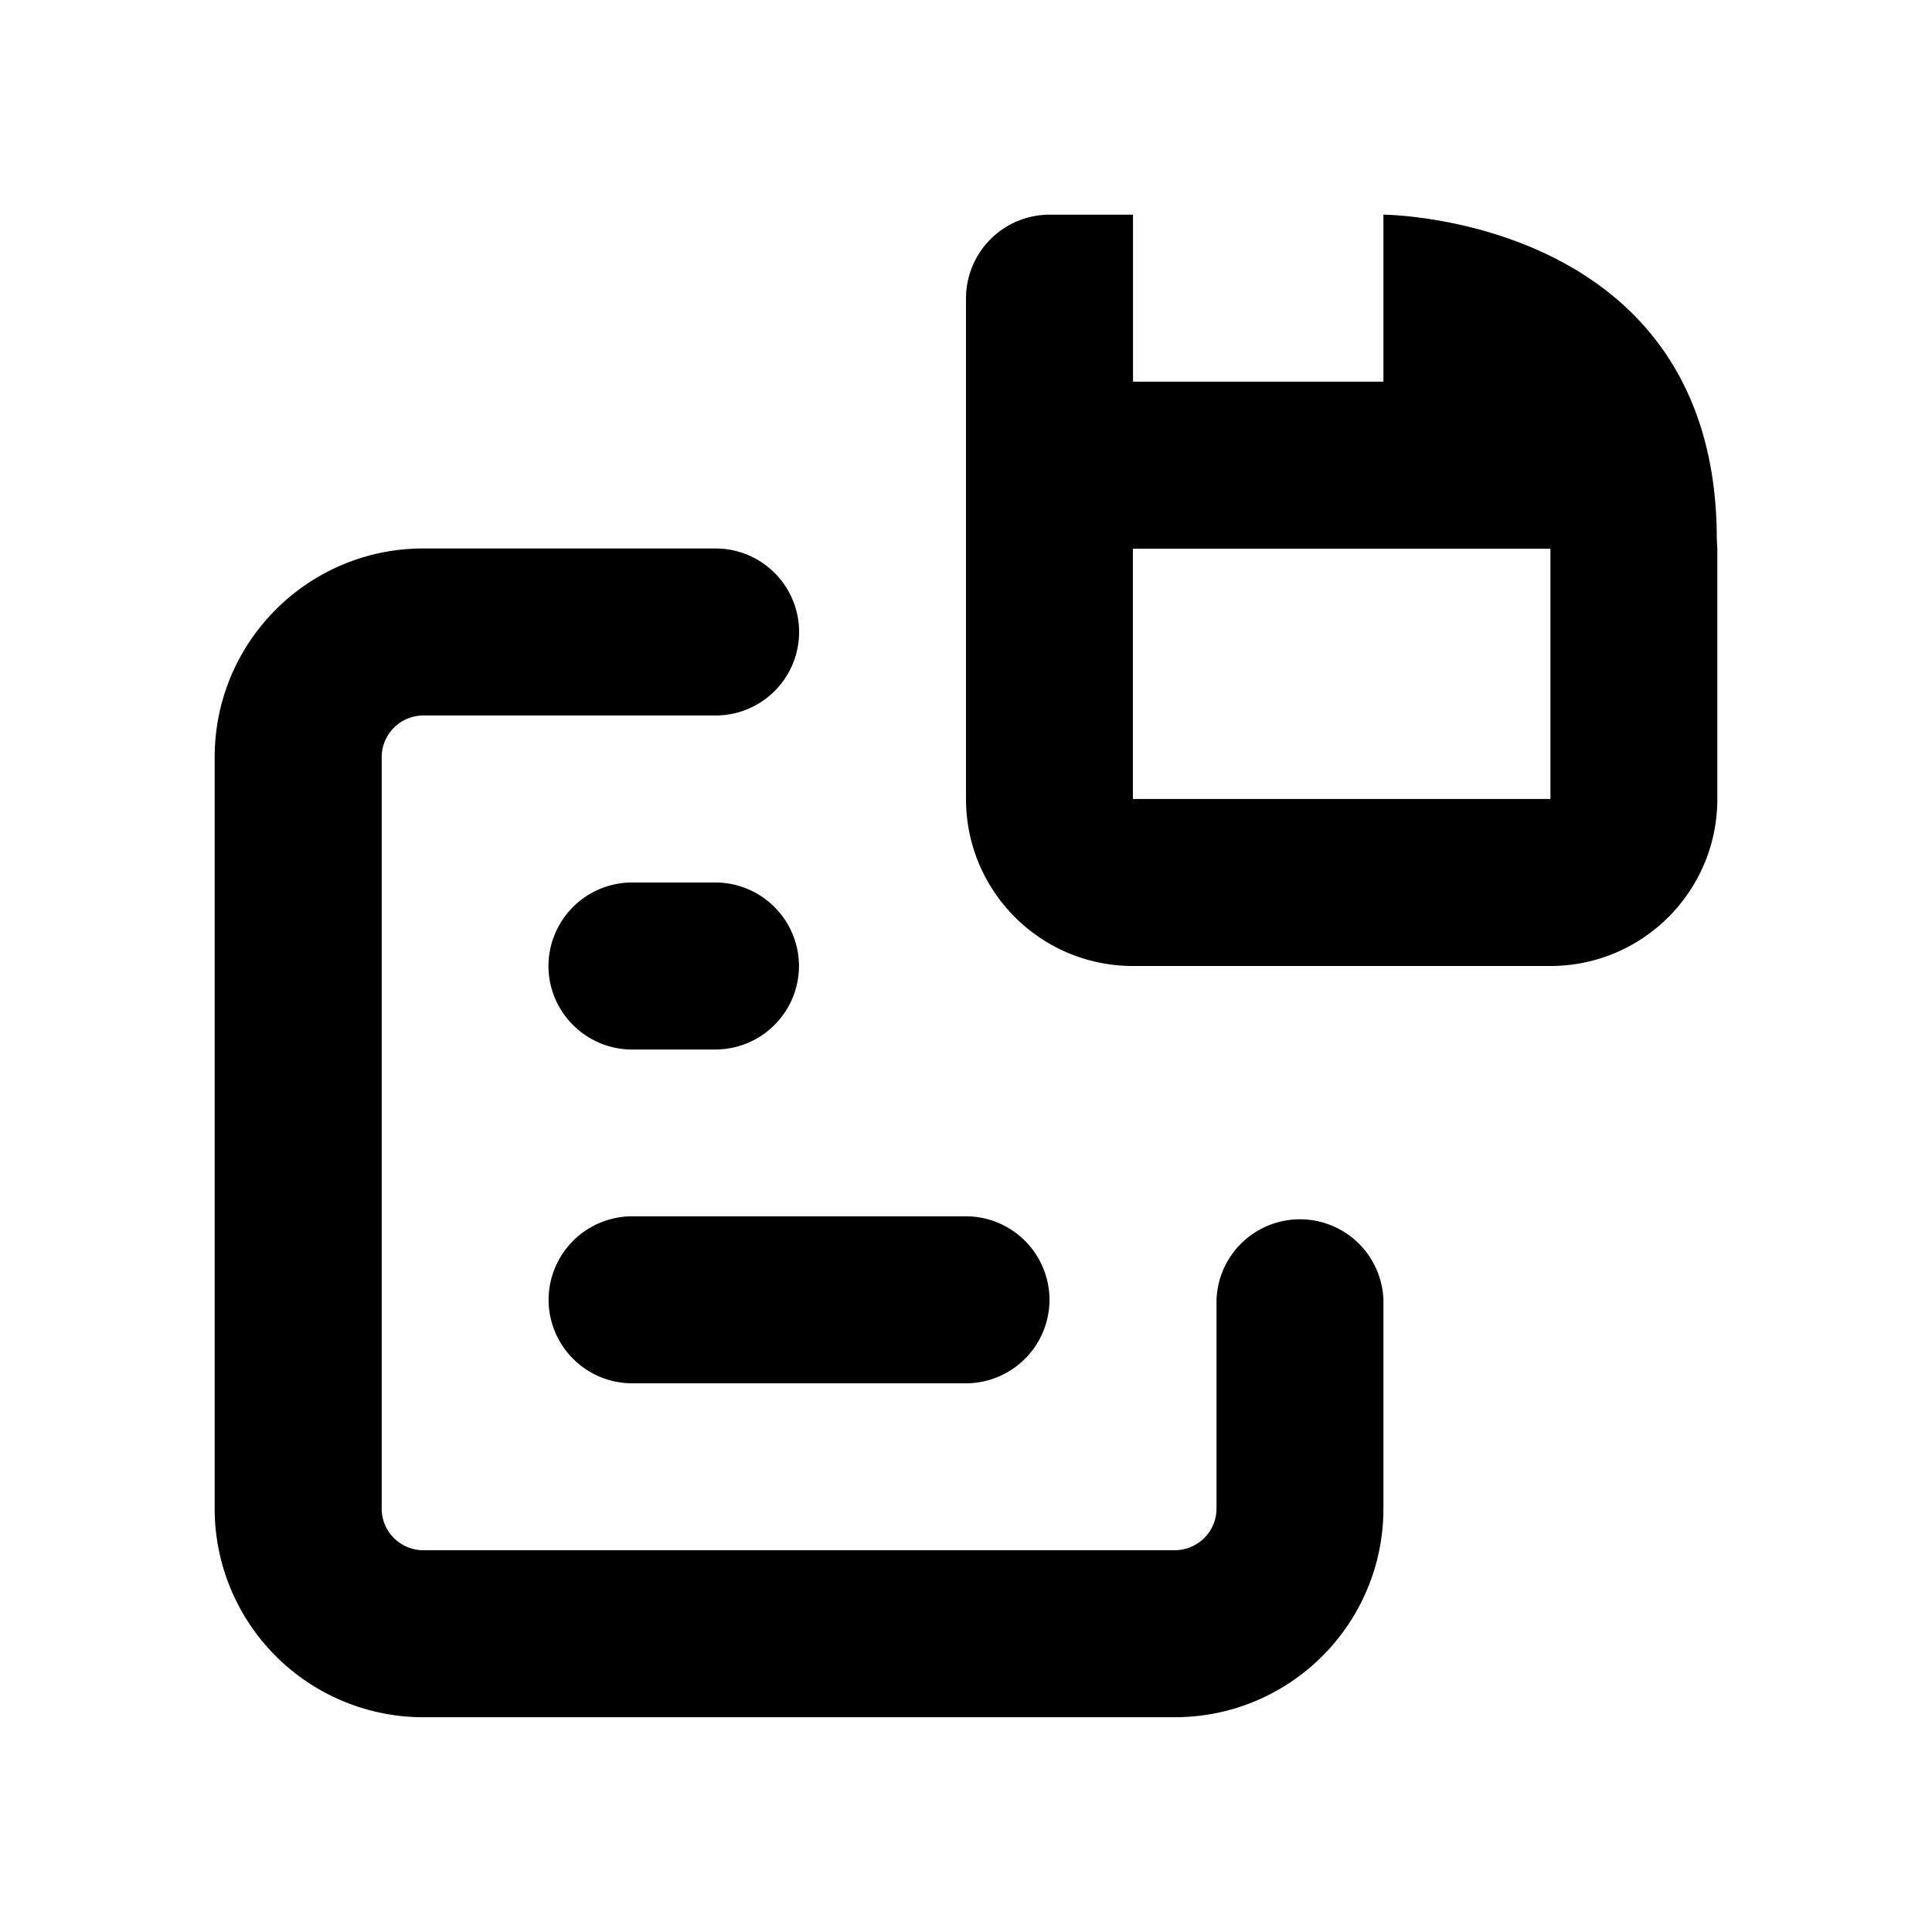 <svg xmlns="http://www.w3.org/2000/svg" viewBox="0 0 18 18"><path clip-rule="evenodd" d="M15.995 5.022C15.995 2.016 12.889 2 12.889 2v1.556h-2.333V2h-.778A.78.78 0 009 2.778v4.666C9 8.304 9.696 9 10.556 9h3.888C15.304 9 16 8.303 16 7.444V5.111l-.005-.089zm-5.44.09h3.89v2.332h-3.89V5.111zM9 11.332a.78.78 0 01.778.778.78.78 0 01-.778.778H5.889a.78.78 0 01-.778-.778.78.78 0 01.778-.778H9zm-2.333-3.11h-.778A.78.78 0 005.11 9c0 .428.35.778.778.778h.778A.78.78 0 007.444 9a.78.78 0 00-.777-.778zM3.944 5.11h2.723a.778.778 0 010 1.556H3.944a.389.389 0 00-.388.389v7c0 .214.174.388.388.388h7a.389.389 0 00.39-.388V12.11a.778.778 0 011.555 0v1.945c0 1.074-.87 1.944-1.945 1.944h-7A1.944 1.944 0 012 14.056v-7C2 5.98 2.87 5.11 3.944 5.11z" fill="currentColor" fill-rule="evenodd" stroke="none"></path></svg>